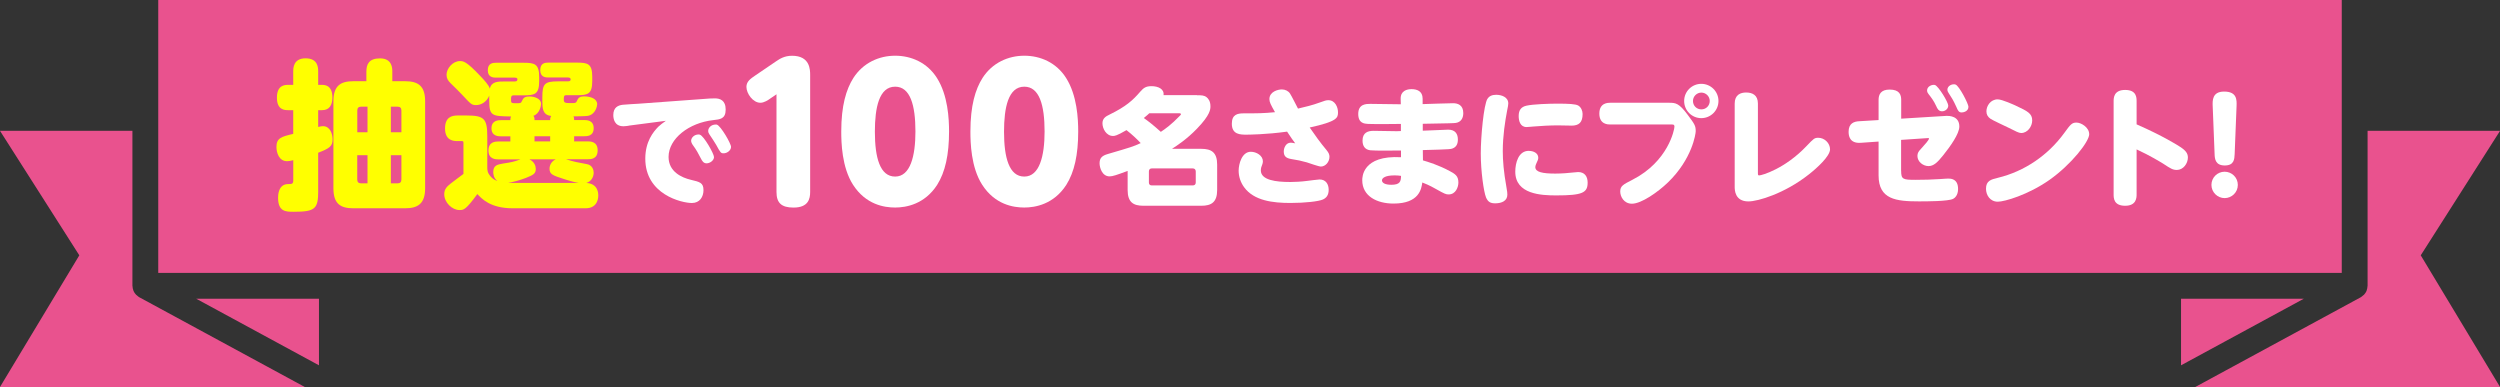<?xml version="1.0" encoding="UTF-8"?><svg id="_イヤー_2" xmlns="http://www.w3.org/2000/svg" viewBox="0 0 536.19 83"><rect x="0" y="0" width="536.19" height="83" fill="#333333" stroke="none"/><defs><style>.cls-1{fill:#e9528e;}.cls-2{fill:#fff;}.cls-3{fill:#ff0;}</style></defs><g id="design"><g><g><rect class="cls-1" x="33.94" width="468.31" height="58.53"/><polygon class="cls-1" points="68.41 78.35 68.41 64.07 42.08 64.07 68.41 78.35"/><polygon class="cls-1" points="494.11 64.07 467.78 64.07 467.78 78.35 494.11 64.07"/><path class="cls-1" d="M536.19,28.06h-28.4V61.3s-.02,.07-.02,.1c-.01,.3-.07,.58-.17,.85-.02,.04-.02,.09-.03,.14-.13,.3-.32,.57-.55,.82-.07,.08-.17,.13-.25,.2-.14,.11-.26,.24-.42,.33l-35.52,19.26h65.37l-17.01-28.24,17.01-26.7Z"/><path class="cls-1" d="M65.37,83L29.85,63.74c-.16-.09-.29-.22-.43-.34-.08-.07-.17-.11-.24-.19-.23-.24-.42-.52-.55-.82-.01-.03-.01-.07-.03-.11-.11-.28-.17-.58-.18-.88,0-.04-.02-.06-.02-.1V28.06H0l17.01,26.7L0,83H65.37Z"/></g><g><path class="cls-3" d="M68.25,40.89c0,3.91-.62,4.53-5.28,4.53-1.65,0-3.33,0-3.33-3.02,0-.41,0-2.92,2.16-2.92,.86,0,1.1-.03,1.1-.86v-4.26c-.72,.17-.96,.21-1.34,.21-1.72,0-2.27-1.82-2.27-3.05,0-1.92,1.06-2.2,3.6-2.81v-5.08h-1.06c-.72,0-2.44,0-2.44-2.68s1.65-2.75,2.44-2.75h1.06v-2.88c0-.65,0-2.81,2.64-2.81s2.71,1.96,2.71,2.81v2.88h.82c1.89,0,2.23,1.48,2.23,2.68,0,1.65-.62,2.75-2.23,2.75h-.82v3.6c.41-.1,.72-.17,1.03-.17,1.51,0,2.06,1.61,2.06,2.85,0,1.51-.72,1.92-3.09,2.85v8.13Zm10.33-23.47v-2.09c0-1.54,.55-2.81,2.92-2.81,2.64,0,2.64,2.16,2.64,2.81v2.09h2.75c2.71,0,4.29,.93,4.29,4.29v18.67c0,3.33-1.58,4.29-4.29,4.29h-11.12c-2.71,0-4.26-.93-4.26-4.29V21.71c0-3.33,1.54-4.29,4.26-4.29h2.81Zm-1.96,10.95h2.2v-5.49h-1.37c-.55,0-.82,.27-.82,.82v4.67Zm2.2,10.95v-6.04h-2.2v5.22c0,.55,.27,.82,.82,.82h1.37Zm7.27-10.95v-4.67c0-.55-.27-.82-.82-.82h-1.44v5.49h2.26Zm0,4.91h-2.26v6.04h1.44c.55,0,.82-.27,.82-.82v-5.22Z"/><path class="cls-3" d="M118,25.76c0-.51,.07-.62,.21-.89-1.89-.24-1.89-1.68-1.89-3.33v-.69c0-2.88,.48-3.4,3.36-3.4h2.16c.52,0,.55-.27,.55-.45,0-.14-.1-.38-.55-.38h-4.19c-.55,0-1.78,0-1.78-1.58s1.13-1.61,1.78-1.61h6.01c2.4,0,3.36,.21,3.36,3.05v.89c0,2.85-.96,3.05-3.36,3.05h-2.23c-.51,0-.51,.34-.51,1s.38,.69,1.54,.69c1,0,1.1,0,1.37-.65,.24-.58,.72-.79,1.44-.79,1.41,0,2.81,.51,2.81,1.68,0,.31-.31,2.26-2.09,2.51-.52,.07-2.37,.1-2.99,.1,.1,.24,.14,.31,.14,.79h2.13c.55,0,2.06,0,2.06,1.75s-1.51,1.72-2.06,1.72h-2.13v1.1h2.81c.65,0,2.23,0,2.23,1.92s-1.48,1.92-2.23,1.92h-4.56c1.75,.55,2.54,.69,4.43,1.03,1.27,.21,1.51,1.3,1.51,1.85,0,.69-.34,1.82-1.58,2.2,2.57,.14,2.57,2.33,2.57,2.68,0,.27,0,2.75-2.71,2.75h-15.68c-4.77,0-6.62-2.06-7.55-3.05-2.51,3.43-2.95,3.43-3.84,3.43-1.54,0-3.26-1.58-3.26-3.4,0-1.13,.62-1.68,1.44-2.33,.41-.34,2.3-1.72,2.68-2.02v-6.59c0-.31-.03-.45-.31-.45h-.96c-.82,0-2.68-.07-2.68-2.71,0-2.4,1.41-2.78,2.68-2.78h1.92c3.77,0,4.46,.65,4.46,4.5v6.42c0,.82,0,1.3,.69,2.13,.41,.48,.86,.79,1.48,1-.89-.65-.89-1.72-.89-1.92,0-1.48,.96-1.61,2.09-1.82,1.96-.31,2.16-.34,3.74-.89h-4.63c-.62,0-2.23,0-2.23-1.89s1.44-1.96,2.23-1.96h2.47v-1.1h-1.99c-.52,0-2.06,0-2.06-1.72s1.48-1.75,2.06-1.75h1.99c0-.38,.03-.48,.14-.79-4.05-.07-4.67-.07-4.67-3.4v-1.06c-.58,1.41-1.82,2.02-2.81,2.02s-1.13-.21-3.05-2.26c-.17-.21-1.99-2.02-2.44-2.44-.55-.55-.86-1.03-.86-1.82,0-1.3,1.3-2.92,2.88-2.92,.69,0,1.34,0,4.32,3.16,.89,.93,1.85,1.96,2.09,2.75,.34-1.54,1.75-1.54,3.23-1.54h2.13c.51,0,.55-.27,.55-.48,0-.07,0-.34-.55-.34h-3.98c-.55,0-1.82,0-1.82-1.58s1.17-1.61,1.82-1.61h5.8c2.4,0,3.4,.21,3.4,3.05v.89c0,2.85-.96,3.05-3.4,3.05h-2.09c-.55,0-.55,.34-.55,1,0,.62,.1,.69,1.03,.69,1,0,1.1,0,1.3-.45,.31-.62,.48-1,1.65-1,1.03,0,2.47,.45,2.47,1.58,0,.48-.34,2.13-1.65,2.57,.21,.31,.24,.38,.24,.93h3.36Zm-4.46,8.41c1.1,.55,1.37,1.44,1.37,2.06,0,.96-.45,1.27-2.09,1.92-1.17,.45-2.81,.93-3.84,1.06,.48,.03,.65,.03,1.3,.03h13.86c-1.34-.24-2.61-.65-3.12-.82-2.47-.79-3.16-1.03-3.16-2.23,0-.72,.38-1.58,1.34-2.02h-5.66Zm4.46-4.94h-3.36v1.1h3.36v-1.1Z"/><path class="cls-2" d="M134.84,26.97c-.46,.05-.79,.11-1.12,.11-1.96,0-2.18-1.63-2.18-2.4,0-1.66,1.04-2.1,2.04-2.21,.74-.08,2.83-.19,3.32-.22l15.31-1.12c.33-.03,.79-.03,1.12-.03,1.06,0,2.31,.38,2.31,2.4s-1.23,2.1-2.64,2.26c-5.26,.57-9.61,4-9.61,7.9,0,3.16,2.81,4.44,4.77,4.9,1.93,.46,2.72,.63,2.72,2.23,0,1.44-.82,2.75-2.48,2.75-2.18,0-10-1.82-10-9.51,0-3.65,1.69-5.72,2.78-6.84,.25-.25,1.12-.95,1.63-1.28l-7.98,1.04Zm18.3,6.7c0,.76-.9,1.36-1.58,1.36-.63,0-.93-.41-1.28-1.12-.44-.9-.98-1.85-1.61-2.7-.3-.38-.44-.79-.44-1.01,0-.63,.63-1.36,1.61-1.36,.05,0,.14,0,.27,.05,.87,.27,3.02,4.09,3.02,4.77Zm3.65-2.18c0,.79-.87,1.39-1.58,1.39-.6,0-.68-.11-1.61-1.82-.14-.27-1.09-1.72-1.44-2.23-.14-.22-.27-.44-.27-.76,0-.65,.63-1.36,1.61-1.36,.05,0,.14-.03,.27,.03,.82,.27,3.02,4.03,3.02,4.77Z"/><path class="cls-2" d="M165.18,21.15c-.43,.31-1.28,.89-2.1,.89-1.59,0-2.99-1.98-2.99-3.41,0-1.16,.93-1.78,1.79-2.37l4.62-3.14c.74-.5,1.75-1.16,3.38-1.16,3.88,0,3.88,3.03,3.88,4.15v25.07c0,1.47-.39,3.34-3.57,3.34-2.6,0-3.65-1.01-3.65-3.34V20.22l-1.36,.93Z"/><path class="cls-2" d="M182.95,39.62c-2.41-3.76-2.52-9.08-2.52-11.41,0-5.55,1.05-9.04,2.6-11.49,2.1-3.26,5.51-4.77,8.96-4.77s6.87,1.47,8.96,4.77c2.37,3.73,2.6,8.77,2.6,11.49,0,4.93-.81,8.69-2.56,11.45-2.68,4.15-6.64,4.85-9,4.85s-6.29-.62-9.04-4.89Zm13.39-11.41c0-5.67-1.12-9.62-4.35-9.62-3.45,0-4.35,4.5-4.35,9.66,0,5.55,1.09,9.62,4.35,9.62s4.35-4.42,4.35-9.66Z"/><path class="cls-2" d="M210.65,39.62c-2.41-3.76-2.52-9.08-2.52-11.41,0-5.55,1.05-9.04,2.6-11.49,2.1-3.26,5.51-4.77,8.96-4.77s6.87,1.47,8.96,4.77c2.37,3.73,2.6,8.77,2.6,11.49,0,4.93-.81,8.69-2.56,11.45-2.68,4.15-6.64,4.85-9,4.85s-6.29-.62-9.04-4.89Zm13.39-11.41c0-5.67-1.12-9.62-4.35-9.62-3.45,0-4.35,4.5-4.35,9.66,0,5.55,1.09,9.62,4.35,9.62s4.35-4.42,4.35-9.66Z"/><path class="cls-2" d="M256.73,20.43c.95,0,1.5,0,2.04,.41,.35,.27,.84,.84,.84,1.93,0,.65,0,1.85-2.91,4.85-2.15,2.23-4.25,3.6-5.34,4.3h6.29c2.15,0,3.4,.74,3.4,3.38v5.45c0,2.64-1.25,3.38-3.4,3.38h-12.42c-2.15,0-3.38-.74-3.38-3.38v-4.09c-2.34,.87-3.21,1.17-3.87,1.17-1.61,0-2.15-1.88-2.15-2.81,0-1.14,.54-1.63,1.77-1.99,5.01-1.47,5.42-1.58,7.05-2.34-.84-.9-1.88-1.88-3.05-2.78-2.15,1.25-2.56,1.25-2.89,1.25-1.42,0-2.26-1.55-2.26-2.72,0-1.04,.68-1.47,1.55-1.88,3.54-1.74,4.96-3.05,6.54-4.88,.68-.76,1.14-1.2,2.42-1.2,1.47,0,2.78,.63,2.59,1.93h7.16Zm-10.24,3.87c-.22,.22-.44,.41-1.17,1.01,1.17,.84,2.07,1.55,3.65,2.97,.98-.65,2.23-1.53,4.09-3.46,.19-.19,.22-.22,.22-.3,0-.03,0-.22-.25-.22h-6.54Zm9.97,12.47c0-.41-.25-.65-.65-.65h-8.77c-.41,0-.63,.25-.63,.65v2.37c0,.41,.22,.63,.63,.63h8.77c.41,0,.65-.22,.65-.63v-2.37Z"/><path class="cls-2" d="M284.51,32.2c.46,.54,.63,.95,.63,1.42,0,1.09-.84,2.1-1.85,2.1-.44,0-2.59-.76-3.02-.9-1.06-.3-2.04-.52-3.32-.71-1.12-.19-1.61-.6-1.61-1.63,0-.74,.44-1.88,1.5-1.88,.14,0,.22,0,.95,.14-.49-.65-.9-1.23-1.74-2.51-4.49,.63-8.42,.65-8.69,.65-1.33,0-3.16,0-3.16-2.34,0-2.02,1.23-2.23,2.59-2.23,2.83,0,4.22,0,6.67-.25-.95-1.66-1.2-2.18-1.2-2.81,0-1.58,1.8-2.07,2.67-2.07,.71,0,1.39,.33,1.74,.87,.33,.49,1.47,2.78,1.72,3.24,1.42-.33,3.16-.74,4.68-1.31,1.01-.38,1.39-.49,1.83-.49,1.47,0,2.07,1.53,2.07,2.59,0,1.2-.14,1.96-6.07,3.27,1.14,1.66,2.31,3.3,3.62,4.85Zm-7.9,6.84c1.06,0,2.56-.08,3.81-.25,.22-.03,2.31-.3,2.59-.3,1.36,0,1.96,1.03,1.96,2.23s-.57,1.77-1.25,2.07c-.9,.41-3.84,.74-6.95,.74-3.73,0-7.82-.46-9.94-3.38-.74-1.01-1.17-2.26-1.17-3.54,0-1.47,.71-4.06,2.61-4.06,1.23,0,2.59,.84,2.59,2.04,0,.25-.05,.49-.14,.71-.16,.38-.3,.76-.3,1.25,0,2.1,3.3,2.48,6.18,2.48Z"/><path class="cls-2" d="M305.14,28.03c.87,0,4.69-.22,5.47-.22,1.5,0,2.07,.9,2.07,2.12,0,1.93-1.44,2.04-2.02,2.07-.49,.03-2.83,.14-5.5,.19l.03,2.21c1.01,.3,3.35,.98,5.83,2.34,1.04,.57,1.77,.98,1.77,2.4,0,.95-.54,2.56-2.1,2.56-.57,0-.84-.11-2.67-1.14-1.58-.9-2.48-1.23-2.97-1.42-.19,1.36-.65,4.52-6.18,4.52-3.54,0-6.7-1.58-6.7-5.01,0-.6,0-5.39,8.31-4.93v-1.44c-.95,0-5.67,.08-6.62-.05-1.14-.16-1.63-.95-1.63-2.07,0-1.74,1.17-2.1,2.37-2.1,.44,0,4.19,.08,4.96,.08,.14,0,.76-.03,.9-.03v-1.53c-.38,.03-6.24,.05-7.03,0-.79-.05-2.12-.11-2.12-2.15,0-2.15,1.72-2.15,2.59-2.15,.98,0,5.26,.08,6.13,.08h.41l-.03-1.14c-.05-1.74,1.33-2.1,2.34-2.1,1.09,0,2.37,.38,2.37,2.04v1.17c1.03-.03,5.61-.19,6.54-.19s2.18,.33,2.18,2.12c0,1.12-.52,1.93-1.58,2.1-.52,.08-1.2,.08-7.11,.19v1.47Zm-6.13,9.59c-1.8,0-2.61,.52-2.61,1.06s.65,.95,2.02,.95c1.91,0,2.04-.76,2.07-1.91-.35-.05-.82-.11-1.47-.11Z"/><path class="cls-2" d="M319.05,21.17c.35-.57,.98-.84,1.85-.84,1.14,0,2.59,.49,2.59,1.85,0,.35-.08,.71-.25,1.55-.44,2.32-.93,5.42-.93,8.69,0,2.02,.19,4.41,.79,7.76,.16,.9,.19,1.2,.19,1.58,0,1.31-1.2,1.85-2.59,1.85-.93,0-1.55-.22-1.99-1.28-.49-1.23-1.12-5.58-1.12-9.42,0-3.57,.63-10.46,1.44-11.74Zm8.83,11.19c1.09,0,2.04,.52,2.04,1.47,0,.16-.03,.35-.11,.54-.33,.74-.52,1.12-.52,1.47,0,1.06,1.53,1.39,4.28,1.39,1.42,0,3.02-.14,3.65-.22,.74-.08,1.06-.11,1.25-.11,1.36,0,2.04,.9,2.04,2.26,0,2.18-1.09,2.75-6.75,2.75-3.16,0-8.77-.22-8.77-5.09,0-1.88,.68-4.47,2.89-4.47Zm9.12-5.42c-.46,0-2.48-.05-2.89-.05-1.66,0-3.62,.11-5.28,.25-.14,0-1.06,.11-1.42,.11-1.36,0-1.69-1.33-1.69-2.37,0-1.28,.54-1.96,1.66-2.21,1.42-.33,4.93-.44,6.65-.44,2.4,0,3.92,.08,4.47,.41,.6,.35,.93,1.12,.93,1.8,0,1.82-.76,2.51-2.42,2.51Z"/><path class="cls-2" d="M345.36,26.7c-.49,0-2.34,0-2.34-2.34s1.88-2.32,2.34-2.32h12.64c1.39,0,2.1,.08,3.95,2.56,1.52,2.04,1.74,2.37,1.74,3.54,0,.54-.74,5.96-5.97,11-2.12,2.04-5.67,4.55-7.71,4.55-1.74,0-2.51-1.55-2.51-2.61,0-1.2,.63-1.5,2.59-2.51,7.71-3.92,9.04-10.79,9.04-11.41,0-.41-.19-.46-.54-.46h-13.24Zm23.21-5.04c0,2.04-1.66,3.68-3.68,3.68s-3.68-1.63-3.68-3.68,1.66-3.68,3.68-3.68,3.68,1.63,3.68,3.68Zm-5.47,0c0,1.01,.79,1.8,1.8,1.8s1.8-.79,1.8-1.8-.84-1.8-1.8-1.8-1.8,.79-1.8,1.8Z"/><path class="cls-2" d="M377.03,37.05c0,.44,0,.57,.27,.57,.57,0,5.56-1.42,10.21-6.35,1.47-1.53,1.63-1.72,2.48-1.72,1.31,0,2.51,1.14,2.51,2.48,0,1.47-2.81,4.03-4.6,5.42-5.15,4.06-10.87,5.75-12.91,5.75-2.94,0-2.94-2.51-2.94-3.13V22.21c0-1.91,1.28-2.37,2.45-2.37,1.31,0,2.53,.52,2.53,2.37v14.84Z"/><path class="cls-2" d="M407.75,36.64c0,1.82,.38,1.93,3.08,1.93,1.61,0,3.76-.05,5.18-.16,1.33-.08,1.47-.11,1.85-.11,.49,0,2.1,0,2.1,2.23,0,1.42-.76,1.96-1.06,2.12-1.09,.54-5.67,.54-7.33,.54-4.88,0-8.66-.41-8.66-5.56v-7.27l-3.84,.27c-2.42,.16-2.59-1.58-2.59-2.37,0-1.8,1.14-2.21,2.29-2.26l4.14-.25v-4.33c0-1.12,.44-2.21,2.37-2.21,2.12,0,2.48,1.12,2.48,2.21v4.03l8.44-.52c.33-.03,1.14-.08,1.33-.08,.49,0,2.7,0,2.7,2.29,0,1.55-1.93,4.25-3.46,6.16-1.25,1.55-2.04,2.32-3.16,2.32s-2.37-.9-2.37-2.18c0-.65,.3-1.01,.65-1.39,1.06-1.17,1.82-2.02,1.82-2.32,0-.14-.08-.14-.3-.11l-5.67,.38v6.62Zm10.1-13.97c0,.65-.63,1.2-1.33,1.2s-1.01-.54-1.25-1.12c-.54-1.17-1.06-1.82-1.61-2.53-.14-.16-.35-.46-.35-.82,0-.9,1.12-1.33,1.69-1.17,.76,.25,2.86,3.7,2.86,4.44Zm4.33,.25c0,.93-1.01,1.2-1.44,1.2-.63,0-.82-.41-1.14-1.17-.65-1.44-1.06-2.07-1.63-2.94-.11-.16-.3-.46-.3-.76,0-.9,1.12-1.33,1.74-1.12,.79,.27,2.78,4.14,2.78,4.79Z"/><path class="cls-2" d="M448.09,28.77c0,1.61-3.9,6.56-8.55,9.83-4.58,3.21-9.64,4.66-11.06,4.66-1.66,0-2.53-1.42-2.53-2.78,0-1.72,1.09-1.99,2.53-2.34,5.75-1.39,10.79-4.85,14.27-9.64,1.31-1.8,1.61-2.21,2.61-2.21s2.72,1.04,2.72,2.48Zm-15.8-6.13c2.56,1.2,3.57,1.69,3.57,3.19,0,1.31-1.01,2.7-2.37,2.7-.49,0-1.2-.38-2.61-1.09-.63-.33-3.49-1.61-4-1.99-.54-.38-.84-.87-.84-1.58,0-1.14,.87-2.56,2.42-2.56,.95,0,3.6,1.23,3.84,1.33Z"/><path class="cls-2" d="M458.25,41.68c0,.65,0,2.45-2.45,2.45s-2.48-1.63-2.48-2.45V21.74c0-.74,.03-2.45,2.48-2.45s2.45,1.66,2.45,2.45v4.93c5.72,2.51,8.82,4.49,9.37,4.85,1.17,.76,1.63,1.39,1.63,2.26,0,1.31-1.01,2.67-2.37,2.67-.87,0-1.33-.3-2.83-1.28-.79-.49-2.81-1.74-5.8-3.13v9.64Z"/><path class="cls-2" d="M479.96,39.66c0,1.61-1.31,2.83-2.83,2.83s-2.83-1.25-2.83-2.83,1.28-2.83,2.83-2.83,2.83,1.25,2.83,2.83Zm-5.39-16.89c-.05-1.2-.11-3.13,2.45-3.13,2.78,0,2.72,1.8,2.67,3.13l-.41,10.3c-.05,1.06-.11,2.42-2.12,2.42s-2.15-1.42-2.18-2.42l-.41-10.3Z"/></g></g></g></svg>